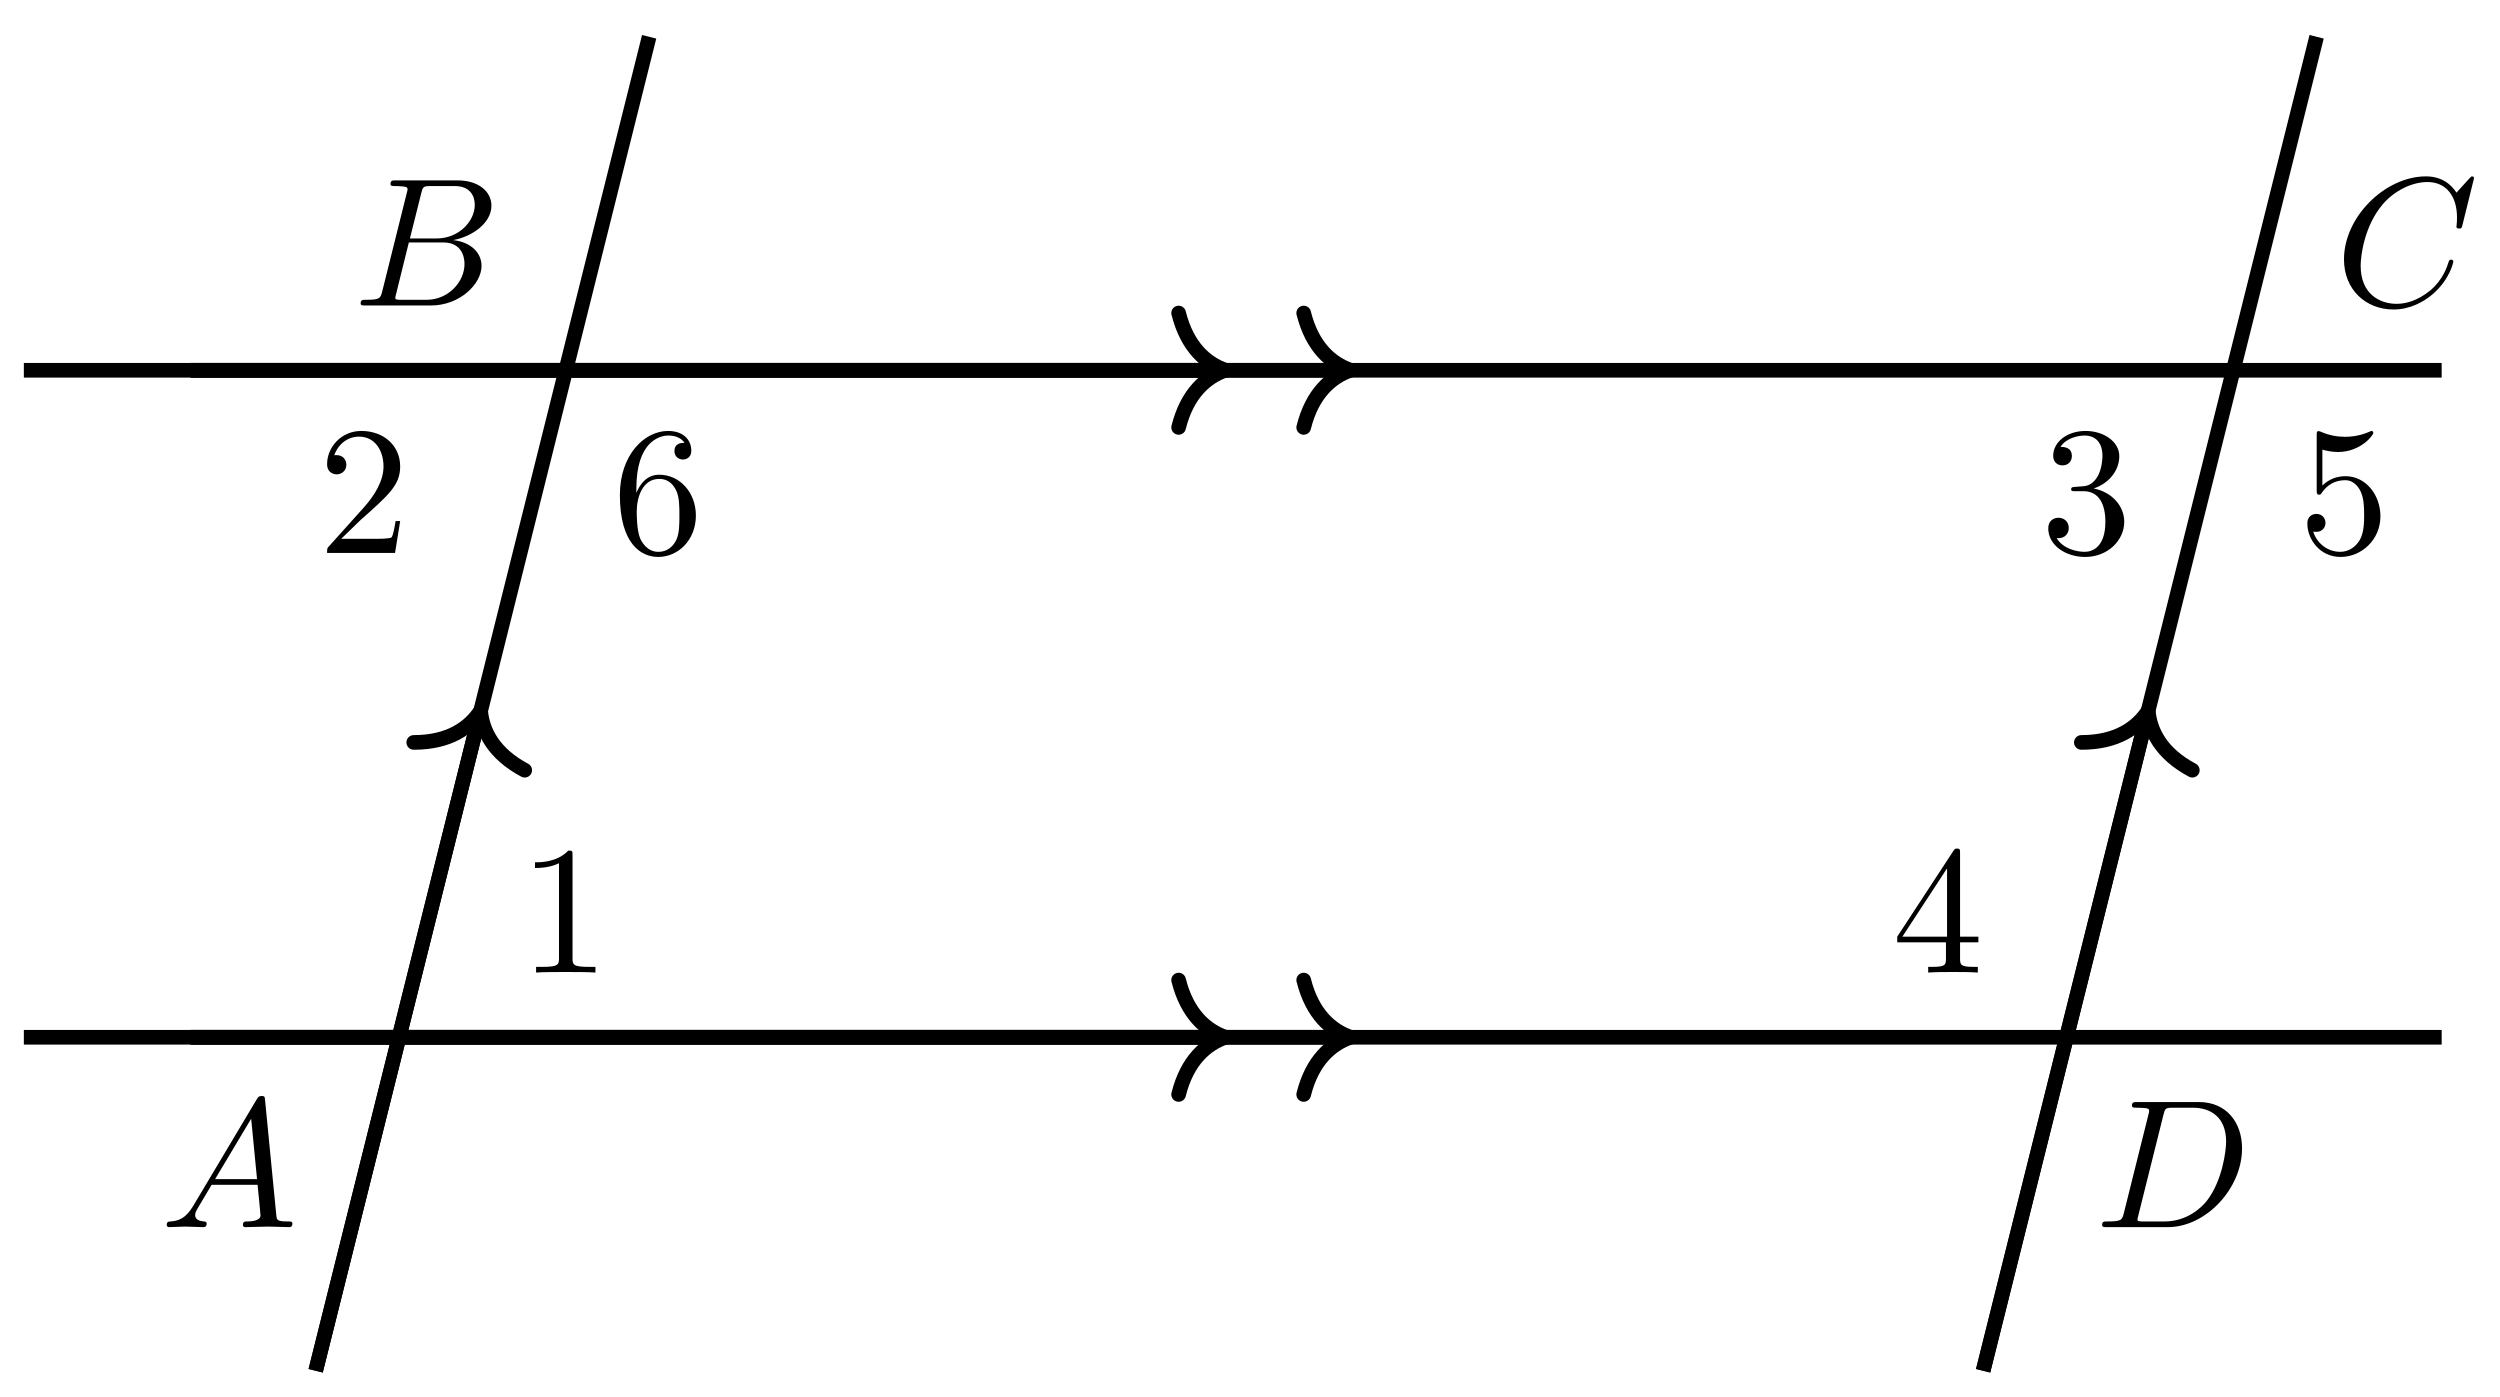 <svg xmlns="http://www.w3.org/2000/svg" xmlns:xlink="http://www.w3.org/1999/xlink" version="1.1" width="136" height="76" viewBox="0 0 136 76">
<defs>
<path id="font_1_1" d="M.179 .115C.139 .048 .1 .034 .056 .031 .044 .03 .035 .03 .035 .011 .035 .005 .04 0 .048 0 .075 0 .106 .003 .134 .003 .167 .003 .202 0 .234 0 .24 0 .253 0 .253 .019 .253 .03 .244 .031 .237 .031 .214 .033 .19 .041 .19 .066 .19 .078 .196 .089 .204 .103L.28 .231H.531C.533 .21 .547 .074 .547 .064 .547 .034 .495 .031 .475 .031 .461 .031 .451 .031 .451 .011 .451 0 .463 0 .465 0 .506 0 .549 .003 .59 .003 .615 .003 .678 0 .703 0 .709 0 .721 0 .721 .02 .721 .031 .711 .031 .698 .031 .636 .031 .636 .038 .633 .067L.572 .692C.57 .712 .57 .716 .553 .716 .537 .716 .533 .709 .527 .699L.179 .115M.299 .262 .496 .592 .528 .262H.299Z"/>
<path id="font_1_2" d="M.16 .078C.15 .039 .148 .031 .069 .031 .052 .031 .042 .031 .042 .011 .042 0 .051 0 .069 0H.426C.584 0 .702 .118 .702 .216 .702 .288 .644 .346 .547 .357 .651 .376 .756 .45 .756 .545 .756 .619 .69 .683 .57 .683H.234C.215 .683 .205 .683 .205 .663 .205 .652 .214 .652 .233 .652 .235 .652 .254 .652 .271 .65 .289 .648 .298 .647 .298 .634 .298 .63 .297 .627 .294 .615L.16 .078M.311 .366 .373 .614C.382 .649 .384 .652 .427 .652H.556C.644 .652 .665 .593 .665 .549 .665 .461 .579 .366 .457 .366H.311M.266 .031C.252 .031 .25 .031 .244 .032 .234 .033 .231 .034 .231 .042 .231 .045 .231 .047 .236 .065L.305 .344H.494C.59 .344 .609 .27 .609 .227 .609 .128 .52 .031 .402 .031H.266Z"/>
<path id="font_1_3" d="M.76 .695C.76 .698 .758 .705 .749 .705 .746 .705 .745 .704 .734 .693L.664 .616C.655 .63 .609 .705 .498 .705 .275 .705 .05 .484 .05 .252 .05 .087 .168-.022 .321-.022 .408-.022 .484 .018 .537 .064 .63 .146 .647 .237 .647 .24 .647 .25 .637 .25 .635 .25 .629 .25 .624 .248 .622 .24 .613 .211 .59 .14 .521 .082 .452 .026 .389 .009 .337 .009 .247 .009 .141 .061 .141 .217 .141 .274 .162 .436 .262 .553 .323 .624 .417 .674 .506 .674 .608 .674 .667 .597 .667 .481 .667 .441 .664 .44 .664 .43 .664 .42 .675 .42 .679 .42 .692 .42 .692 .422 .697 .44L.76 .695Z"/>
<path id="font_1_4" d="M.159 .078C.149 .039 .147 .031 .068 .031 .051 .031 .04 .031 .04 .012 .04 0 .049 0 .068 0H.399C.607 0 .804 .211 .804 .43 .804 .571 .719 .683 .569 .683H.233C.214 .683 .203 .683 .203 .664 .203 .652 .212 .652 .232 .652 .245 .652 .263 .651 .275 .65 .291 .648 .297 .645 .297 .634 .297 .63 .296 .627 .293 .615L.159 .078M.375 .614C.384 .649 .386 .652 .429 .652H.536C.634 .652 .717 .599 .717 .467 .717 .418 .697 .254 .612 .144 .583 .107 .504 .031 .381 .031H.268C.254 .031 .252 .031 .246 .032 .236 .033 .233 .034 .233 .042 .233 .045 .233 .047 .238 .065L.375 .614Z"/>
<path id="font_2_4" d="M.294 .165V.078C.294 .042 .292 .031 .218 .031H.197V0C.238 .003 .29 .003 .332 .003 .374 .003 .427 .003 .468 0V.031H.447C.373 .031 .371 .042 .371 .078V.165H.471V.196H.371V.651C.371 .671 .371 .677 .355 .677 .346 .677 .343 .677 .335 .665L.028 .196V.165H.294M.3 .196H.056L.3 .569V.196Z"/>
<path id="font_2_3" d="M.29 .352C.372 .379 .43 .449 .43 .528 .43 .61 .342 .666 .246 .666 .145 .666 .069 .606 .069 .53 .069 .497 .091 .478 .12 .478 .151 .478 .171 .5 .171 .529 .171 .579 .124 .579 .109 .579 .14 .628 .206 .641 .242 .641 .283 .641 .338 .619 .338 .529 .338 .517 .336 .459 .31 .415 .28 .367 .246 .364 .221 .363 .213 .362 .189 .36 .182 .36 .174 .359 .167 .358 .167 .348 .167 .337 .174 .337 .191 .337H.235C.317 .337 .354 .269 .354 .17 .354 .034 .285 .006 .241 .006 .198 .006 .123 .022 .088 .081 .123 .076 .154 .098 .154 .136 .154 .172 .127 .192 .098 .192 .074 .192 .042 .178 .042 .134 .042 .043 .135-.022 .244-.022 .366-.022 .457 .068 .457 .17 .457 .253 .394 .331 .29 .352Z"/>
<path id="font_2_5" d="M.449 .2C.449 .319 .367 .419 .259 .419 .211 .419 .168 .403 .132 .368V.564C.152 .558 .185 .551 .217 .551 .34 .551 .41 .642 .41 .655 .41 .661 .407 .666 .4 .666 .399 .666 .397 .666 .392 .663 .372 .654 .323 .634 .256 .634 .216 .634 .17 .641 .123 .662 .115 .665 .113 .665 .111 .665 .101 .665 .101 .657 .101 .641V.344C.101 .326 .101 .318 .115 .318 .122 .318 .124 .321 .128 .327 .139 .343 .176 .397 .257 .397 .309 .397 .334 .351 .342 .333 .358 .296 .36 .257 .36 .207 .36 .172 .36 .112 .336 .07 .312 .031 .275 .006 .229 .006 .156 .006 .099 .058 .082 .117 .085 .116 .088 .115 .099 .115 .132 .115 .149 .14 .149 .164 .149 .188 .132 .213 .099 .213 .085 .213 .05 .206 .05 .16 .05 .074 .119-.022 .231-.022 .347-.022 .449 .073 .449 .2Z"/>
<path id="font_2_1" d="M.294 .64C.294 .664 .294 .666 .271 .666 .209 .602 .121 .602 .089 .602V.571C.109 .571 .168 .571 .22 .597V.079C.22 .043 .217 .031 .127 .031H.095V0C.13 .003 .217 .003 .257 .003 .297 .003 .384 .003 .419 0V.031H.387C.297 .031 .294 .042 .294 .079V.64Z"/>
<path id="font_2_2" d="M.127 .077 .233 .18C.389 .318 .449 .372 .449 .472 .449 .586 .359 .666 .237 .666 .124 .666 .05 .574 .05 .485 .05 .429 .1 .429 .103 .429 .12 .429 .155 .441 .155 .482 .155 .508 .137 .534 .102 .534 .094 .534 .092 .534 .089 .533 .112 .598 .166 .635 .224 .635 .315 .635 .358 .554 .358 .472 .358 .392 .308 .313 .253 .251L.061 .037C.05 .026 .05 .024 .05 0H.421L.449 .174H.424C.419 .144 .412 .1 .402 .085 .395 .077 .329 .077 .307 .077H.127Z"/>
<path id="font_2_6" d="M.132 .328V.352C.132 .605 .256 .641 .307 .641 .331 .641 .373 .635 .395 .601 .38 .601 .34 .601 .34 .556 .34 .525 .364 .51 .386 .51 .402 .51 .432 .519 .432 .558 .432 .618 .388 .666 .305 .666 .177 .666 .042 .537 .042 .316 .042 .049 .158-.022 .251-.022 .362-.022 .457 .072 .457 .204 .457 .331 .368 .427 .257 .427 .189 .427 .152 .376 .132 .328M.251 .006C.188 .006 .158 .066 .152 .081 .134 .128 .134 .208 .134 .226 .134 .304 .166 .404 .256 .404 .272 .404 .318 .404 .349 .342 .367 .305 .367 .254 .367 .205 .367 .157 .367 .107 .35 .071 .32 .011 .274 .006 .251 .006Z"/>
</defs>
<path transform="matrix(1,0,0,-1,21.707,56.427)" d="M.159 0C.159 .088 .088 .159 0 .159-.088 .159-.159 .088-.159 0-.159-.088-.088-.159 0-.159 .088-.159 .159-.088 .159 0ZM0 0"/>
<path transform="matrix(1,0,0,-1,21.707,56.427)" stroke-width=".399" stroke-linecap="butt" stroke-miterlimit="10" stroke-linejoin="miter" fill="none" stroke="#000000" d="M.159 0C.159 .088 .088 .159 0 .159-.088 .159-.159 .088-.159 0-.159-.088-.088-.159 0-.159 .088-.159 .159-.088 .159 0ZM0 0"/>
<use data-text="A" xlink:href="#font_1_1" transform="matrix(9.963,0,0,-9.963,8.722,66.756)"/>
<path transform="matrix(1,0,0,-1,21.707,56.427)" d="M9.231 36.286C9.231 36.374 9.159 36.445 9.071 36.445 8.983 36.445 8.912 36.374 8.912 36.286 8.912 36.198 8.983 36.127 9.071 36.127 9.159 36.127 9.231 36.198 9.231 36.286ZM9.071 36.286"/>
<path transform="matrix(1,0,0,-1,21.707,56.427)" stroke-width=".399" stroke-linecap="butt" stroke-miterlimit="10" stroke-linejoin="miter" fill="none" stroke="#000000" d="M9.231 36.286C9.231 36.374 9.159 36.445 9.071 36.445 8.983 36.445 8.912 36.374 8.912 36.286 8.912 36.198 8.983 36.127 9.071 36.127 9.159 36.127 9.231 36.198 9.231 36.286ZM9.071 36.286"/>
<use data-text="B" xlink:href="#font_1_2" transform="matrix(9.963,0,0,-9.963,19.202,16.618)"/>
<path transform="matrix(1,0,0,-1,21.707,56.427)" d="M99.946 36.286C99.946 36.374 99.874 36.445 99.786 36.445 99.698 36.445 99.627 36.374 99.627 36.286 99.627 36.198 99.698 36.127 99.786 36.127 99.874 36.127 99.946 36.198 99.946 36.286ZM99.786 36.286"/>
<path transform="matrix(1,0,0,-1,21.707,56.427)" stroke-width=".399" stroke-linecap="butt" stroke-miterlimit="10" stroke-linejoin="miter" fill="none" stroke="#000000" d="M99.946 36.286C99.946 36.374 99.874 36.445 99.786 36.445 99.698 36.445 99.627 36.374 99.627 36.286 99.627 36.198 99.698 36.127 99.786 36.127 99.874 36.127 99.946 36.198 99.946 36.286ZM99.786 36.286"/>
<use data-text="C" xlink:href="#font_1_3" transform="matrix(9.963,0,0,-9.963,127.015,16.618)"/>
<path transform="matrix(1,0,0,-1,21.707,56.427)" d="M90.874 0C90.874 .088 90.803 .159 90.715 .159 90.627 .159 90.555 .088 90.555 0 90.555-.088 90.627-.159 90.715-.159 90.803-.159 90.874-.088 90.874 0ZM90.715 0"/>
<path transform="matrix(1,0,0,-1,21.707,56.427)" stroke-width=".399" stroke-linecap="butt" stroke-miterlimit="10" stroke-linejoin="miter" fill="none" stroke="#000000" d="M90.874 0C90.874 .088 90.803 .159 90.715 .159 90.627 .159 90.555 .088 90.555 0 90.555-.088 90.627-.159 90.715-.159 90.803-.159 90.874-.088 90.874 0ZM90.715 0"/>
<use data-text="D" xlink:href="#font_1_4" transform="matrix(9.963,0,0,-9.963,113.957,66.756)"/>
<path transform="matrix(1,0,0,-1,21.707,56.427)" d="M90.874 0C90.874 .088 90.803 .159 90.715 .159 90.627 .159 90.555 .088 90.555 0 90.555-.088 90.627-.159 90.715-.159 90.803-.159 90.874-.088 90.874 0ZM90.715 0"/>
<path transform="matrix(1,0,0,-1,21.707,56.427)" stroke-width=".399" stroke-linecap="butt" stroke-miterlimit="10" stroke-linejoin="miter" fill="none" stroke="#000000" d="M90.874 0C90.874 .088 90.803 .159 90.715 .159 90.627 .159 90.555 .088 90.555 0 90.555-.088 90.627-.159 90.715-.159 90.803-.159 90.874-.088 90.874 0ZM90.715 0"/>
<use data-text="4" xlink:href="#font_2_4" transform="matrix(9.963,0,0,-9.963,102.931,52.907)"/>
<path transform="matrix(1,0,0,-1,21.707,56.427)" d="M99.946 36.286C99.946 36.374 99.874 36.445 99.786 36.445 99.698 36.445 99.627 36.374 99.627 36.286 99.627 36.198 99.698 36.127 99.786 36.127 99.874 36.127 99.946 36.198 99.946 36.286ZM99.786 36.286"/>
<path transform="matrix(1,0,0,-1,21.707,56.427)" stroke-width=".399" stroke-linecap="butt" stroke-miterlimit="10" stroke-linejoin="miter" fill="none" stroke="#000000" d="M99.946 36.286C99.946 36.374 99.874 36.445 99.786 36.445 99.698 36.445 99.627 36.374 99.627 36.286 99.627 36.198 99.698 36.127 99.786 36.127 99.874 36.127 99.946 36.198 99.946 36.286ZM99.786 36.286"/>
<use data-text="3" xlink:href="#font_2_3" transform="matrix(9.963,0,0,-9.963,111.006,30.079)"/>
<path transform="matrix(1,0,0,-1,21.707,56.427)" d="M99.946 36.286C99.946 36.374 99.874 36.445 99.786 36.445 99.698 36.445 99.627 36.374 99.627 36.286 99.627 36.198 99.698 36.127 99.786 36.127 99.874 36.127 99.946 36.198 99.946 36.286ZM99.786 36.286"/>
<path transform="matrix(1,0,0,-1,21.707,56.427)" stroke-width=".399" stroke-linecap="butt" stroke-miterlimit="10" stroke-linejoin="miter" fill="none" stroke="#000000" d="M99.946 36.286C99.946 36.374 99.874 36.445 99.786 36.445 99.698 36.445 99.627 36.374 99.627 36.286 99.627 36.198 99.698 36.127 99.786 36.127 99.874 36.127 99.946 36.198 99.946 36.286ZM99.786 36.286"/>
<use data-text="5" xlink:href="#font_2_5" transform="matrix(9.963,0,0,-9.963,125.022,30.079)"/>
<path transform="matrix(1,0,0,-1,21.707,56.427)" d="M.159 0C.159 .088 .088 .159 0 .159-.088 .159-.159 .088-.159 0-.159-.088-.088-.159 0-.159 .088-.159 .159-.088 .159 0ZM0 0"/>
<path transform="matrix(1,0,0,-1,21.707,56.427)" stroke-width=".399" stroke-linecap="butt" stroke-miterlimit="10" stroke-linejoin="miter" fill="none" stroke="#000000" d="M.159 0C.159 .088 .088 .159 0 .159-.088 .159-.159 .088-.159 0-.159-.088-.088-.159 0-.159 .088-.159 .159-.088 .159 0ZM0 0"/>
<use data-text="1" xlink:href="#font_2_1" transform="matrix(9.963,0,0,-9.963,28.217,52.907)"/>
<path transform="matrix(1,0,0,-1,21.707,56.427)" d="M9.231 36.286C9.231 36.374 9.159 36.445 9.071 36.445 8.983 36.445 8.912 36.374 8.912 36.286 8.912 36.198 8.983 36.127 9.071 36.127 9.159 36.127 9.231 36.198 9.231 36.286ZM9.071 36.286"/>
<path transform="matrix(1,0,0,-1,21.707,56.427)" stroke-width=".399" stroke-linecap="butt" stroke-miterlimit="10" stroke-linejoin="miter" fill="none" stroke="#000000" d="M9.231 36.286C9.231 36.374 9.159 36.445 9.071 36.445 8.983 36.445 8.912 36.374 8.912 36.286 8.912 36.198 8.983 36.127 9.071 36.127 9.159 36.127 9.231 36.198 9.231 36.286ZM9.071 36.286"/>
<use data-text="2" xlink:href="#font_2_2" transform="matrix(9.963,0,0,-9.963,17.296,30.079)"/>
<path transform="matrix(1,0,0,-1,21.707,56.427)" d="M9.231 36.286C9.231 36.374 9.159 36.445 9.071 36.445 8.983 36.445 8.912 36.374 8.912 36.286 8.912 36.198 8.983 36.127 9.071 36.127 9.159 36.127 9.231 36.198 9.231 36.286ZM9.071 36.286"/>
<path transform="matrix(1,0,0,-1,21.707,56.427)" stroke-width=".399" stroke-linecap="butt" stroke-miterlimit="10" stroke-linejoin="miter" fill="none" stroke="#000000" d="M9.231 36.286C9.231 36.374 9.159 36.445 9.071 36.445 8.983 36.445 8.912 36.374 8.912 36.286 8.912 36.198 8.983 36.127 9.071 36.127 9.159 36.127 9.231 36.198 9.231 36.286ZM9.071 36.286"/>
<use data-text="6" xlink:href="#font_2_6" transform="matrix(9.963,0,0,-9.963,33.303,30.079)"/>
<path transform="matrix(1,0,0,-1,21.707,56.427)" stroke-width=".797" stroke-linecap="butt" stroke-miterlimit="10" stroke-linejoin="miter" fill="none" stroke="#000000" d="M-20.41 36.284H111.12"/>
<path transform="matrix(1,0,0,-1,21.707,56.427)" stroke-width=".797" stroke-linecap="butt" stroke-miterlimit="10" stroke-linejoin="miter" fill="none" stroke="#000000" d="M-20.41 0H111.12"/>
<path transform="matrix(1,0,0,-1,21.707,56.427)" stroke-width=".797" stroke-linecap="butt" stroke-miterlimit="10" stroke-linejoin="miter" fill="none" stroke="#000000" d="M-11.339 36.284H44.558"/>
<path transform="matrix(1,0,0,-1,66.667,20.14)" stroke-width=".797" stroke-linecap="round" stroke-linejoin="round" fill="none" stroke="#000000" d="M-2.55 3.111C-2.084 1.244-1.046 .363 0 0-1.046-.363-2.084-1.244-2.55-3.111"/>
<path transform="matrix(1,0,0,-1,21.707,56.427)" stroke-width=".797" stroke-linecap="butt" stroke-miterlimit="10" stroke-linejoin="miter" fill="none" stroke="#000000" d="M-11.339 0H51.361"/>
<path transform="matrix(1,0,0,-1,73.471,56.427)" stroke-width=".797" stroke-linecap="round" stroke-linejoin="round" fill="none" stroke="#000000" d="M-2.55 3.111C-2.084 1.244-1.046 .363 0 0-1.046-.363-2.084-1.244-2.55-3.111"/>
<path transform="matrix(1,0,0,-1,21.707,56.427)" stroke-width=".797" stroke-linecap="butt" stroke-miterlimit="10" stroke-linejoin="miter" fill="none" stroke="#000000" d="M-11.339 36.284H51.361"/>
<path transform="matrix(1,0,0,-1,73.471,20.14)" stroke-width=".797" stroke-linecap="round" stroke-linejoin="round" fill="none" stroke="#000000" d="M-2.55 3.111C-2.084 1.244-1.046 .363 0 0-1.046-.363-2.084-1.244-2.55-3.111"/>
<path transform="matrix(1,0,0,-1,21.707,56.427)" stroke-width=".797" stroke-linecap="butt" stroke-miterlimit="10" stroke-linejoin="miter" fill="none" stroke="#000000" d="M-11.339 0H44.558"/>
<path transform="matrix(1,0,0,-1,66.667,56.427)" stroke-width=".797" stroke-linecap="round" stroke-linejoin="round" fill="none" stroke="#000000" d="M-2.55 3.111C-2.084 1.244-1.046 .363 0 0-1.046-.363-2.084-1.244-2.55-3.111"/>
<path transform="matrix(1,0,0,-1,21.707,56.427)" stroke-width=".797" stroke-linecap="butt" stroke-miterlimit="10" stroke-linejoin="miter" fill="none" stroke="#000000" d="M-4.535-18.142 13.607 54.426"/>
<path transform="matrix(1,0,0,-1,21.707,56.427)" stroke-width=".797" stroke-linecap="butt" stroke-miterlimit="10" stroke-linejoin="miter" fill="none" stroke="#000000" d="M86.175-18.142 104.317 54.426"/>
<path transform="matrix(1,0,0,-1,21.707,56.427)" stroke-width=".797" stroke-linecap="butt" stroke-miterlimit="10" stroke-linejoin="miter" fill="none" stroke="#000000" d="M-4.535-18.142 4.342 17.369"/>
<path transform="matrix(.243,-.97,-.97,-.243,26.146,38.67)" stroke-width=".797" stroke-linecap="round" stroke-linejoin="round" fill="none" stroke="#000000" d="M-2.55 3.111C-2.084 1.244-1.046 .363 0 0-1.046-.363-2.084-1.244-2.55-3.111"/>
<path transform="matrix(1,0,0,-1,21.707,56.427)" stroke-width=".797" stroke-linecap="butt" stroke-miterlimit="10" stroke-linejoin="miter" fill="none" stroke="#000000" d="M86.175-18.142 95.052 17.369"/>
<path transform="matrix(.243,-.97,-.97,-.243,116.864,38.67)" stroke-width=".797" stroke-linecap="round" stroke-linejoin="round" fill="none" stroke="#000000" d="M-2.55 3.111C-2.084 1.244-1.046 .363 0 0-1.046-.363-2.084-1.244-2.55-3.111"/>
</svg>
